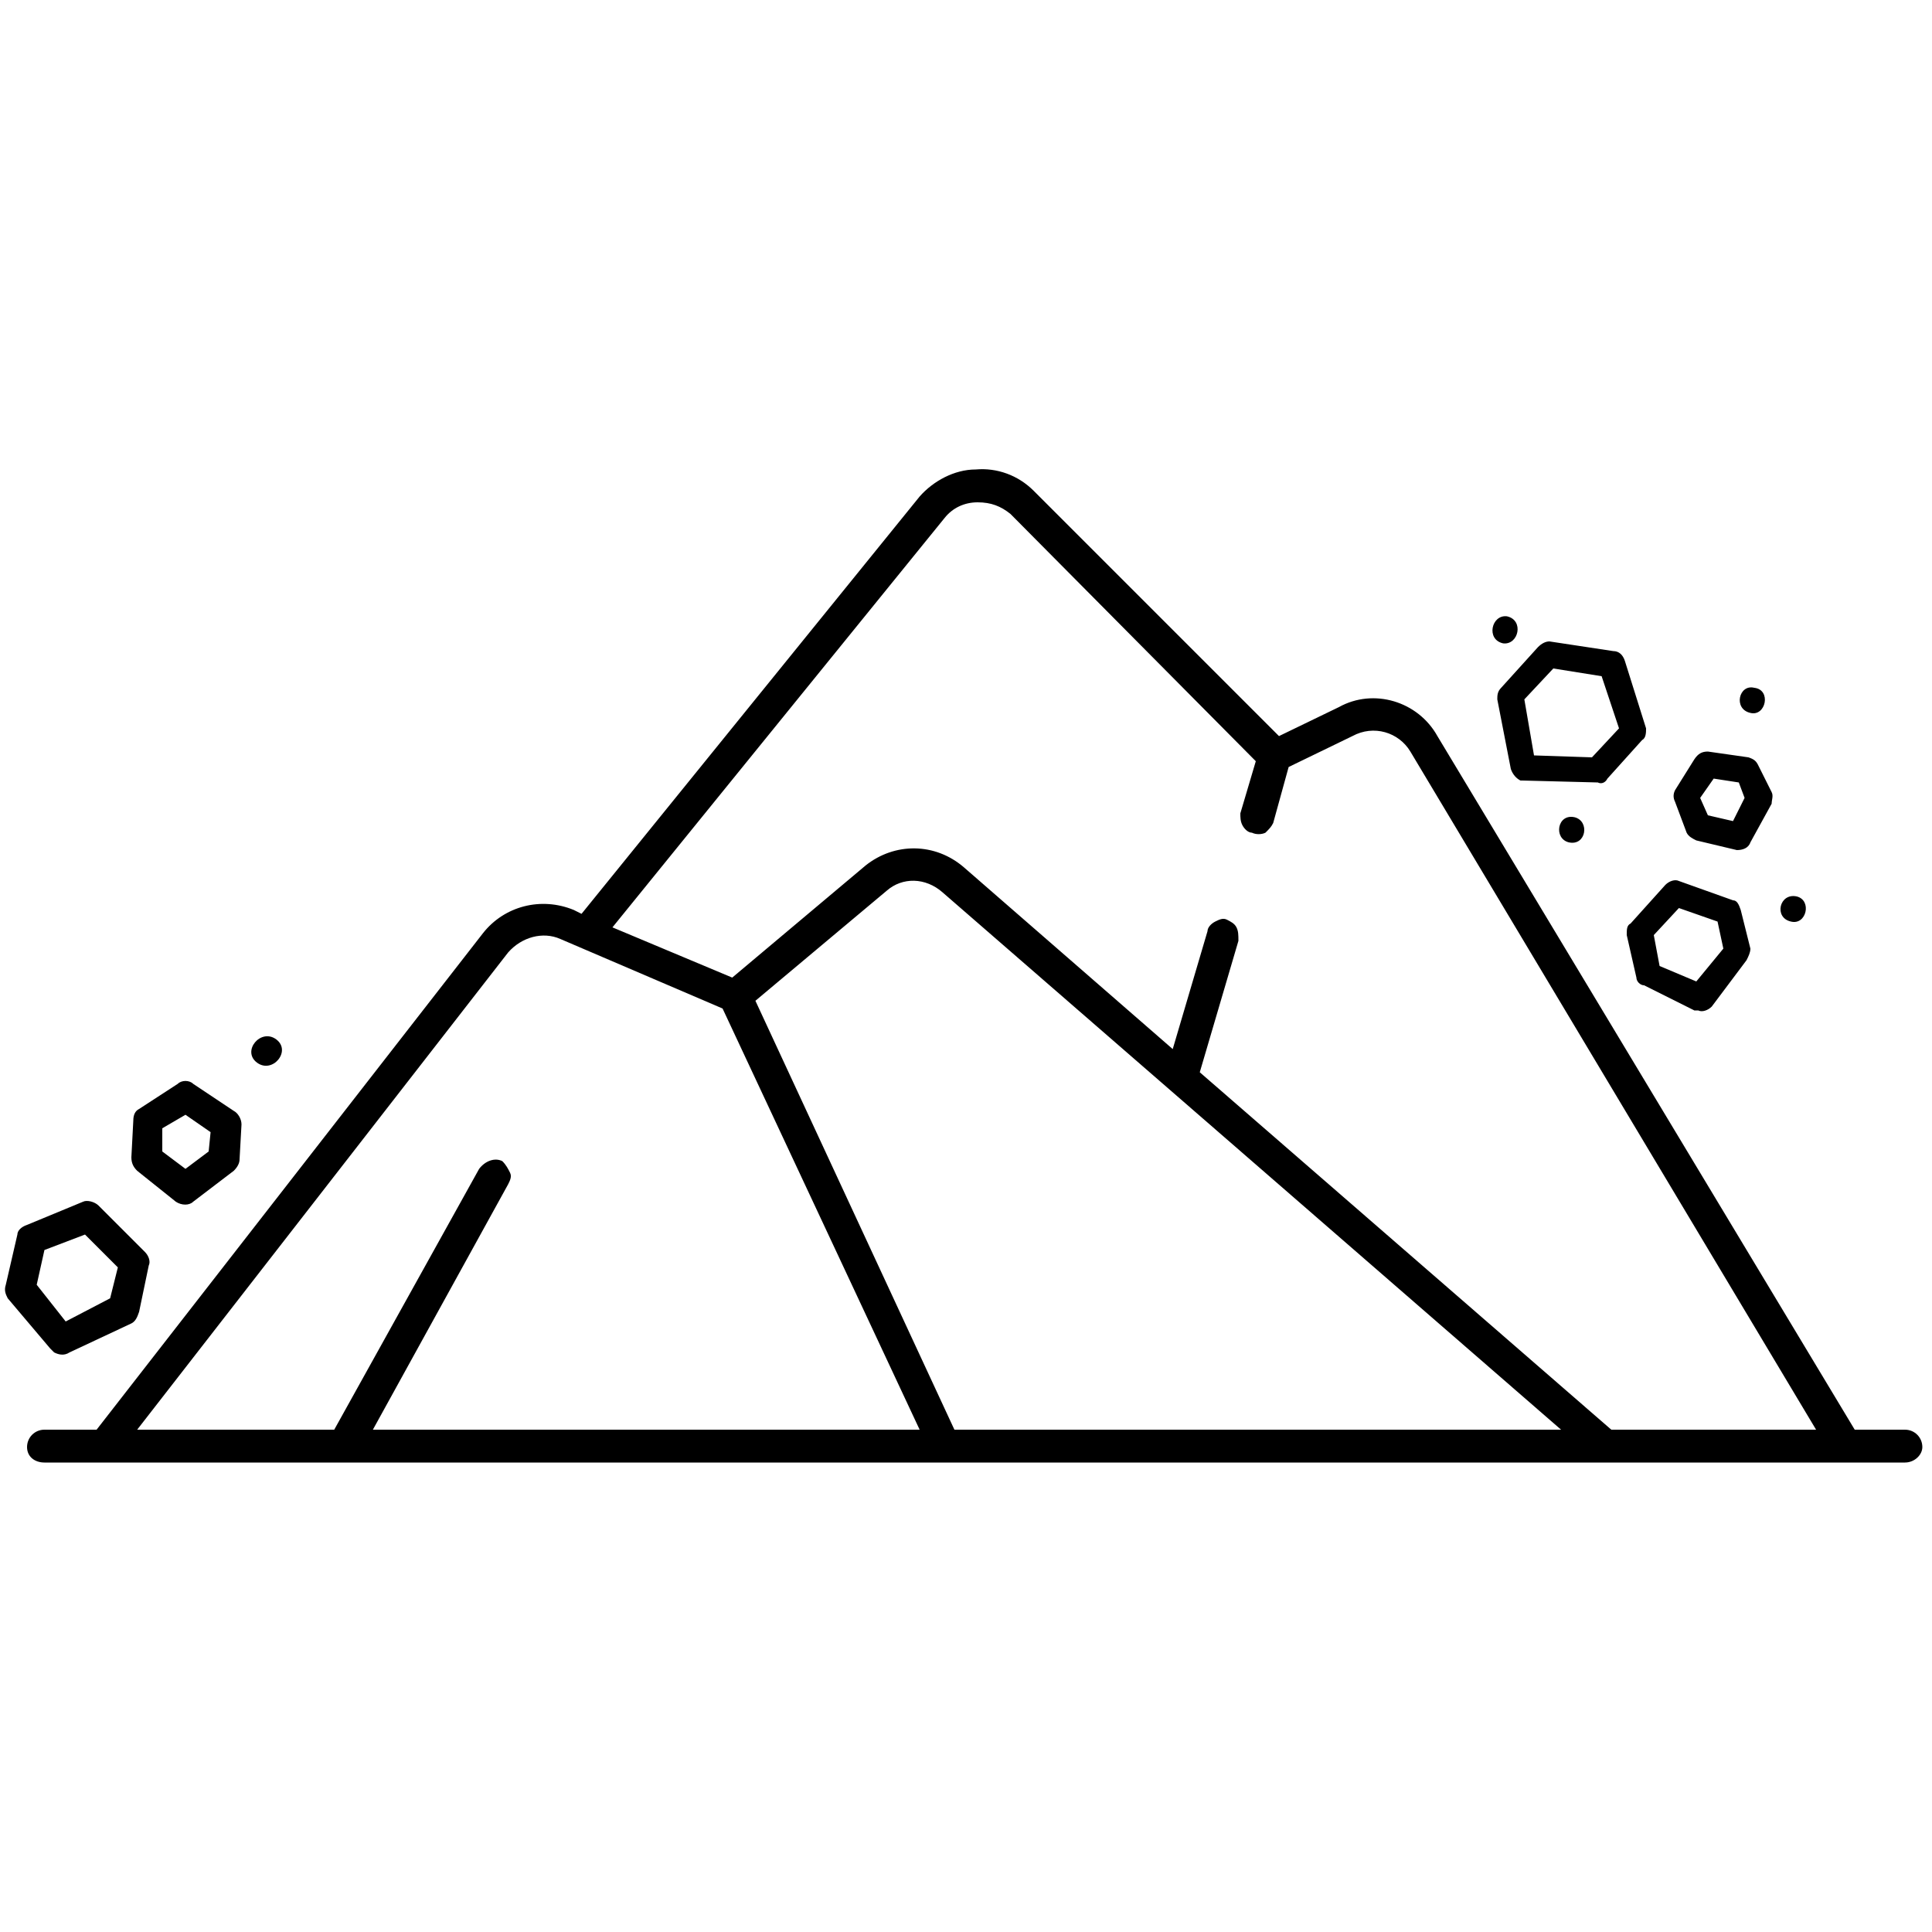 <!-- Generated by IcoMoon.io -->
<svg version="1.1" xmlns="http://www.w3.org/2000/svg" width="1024" height="1024" viewBox="0 0 1024 1024">
<g id="icomoon-ignore">
</g>
<path d="M793.6 370.688l7.168 36.864c1.024 3.072 3.072 5.12 5.12 6.144 1.024 0 1.024 0 1.024 0l39.936 1.024c2.048 1.024 4.096 0 5.12-2.048l18.432-20.48c2.048-1.024 2.048-4.096 2.048-6.144l-11.264-35.84c-1.024-3.072-3.072-5.12-6.144-5.12l-33.792-5.12c-2.048 0-4.096 1.024-6.144 3.072l-19.456 21.504c-2.048 2.048-2.048 4.096-2.048 6.144zM823.296 354.304l25.6 4.096 9.216 27.648-14.336 15.36-30.72-1.024-5.12-29.696 15.36-16.384zM862.208 495.616l5.12 22.528c0 2.048 2.048 4.096 4.096 4.096l26.624 13.312c1.024 0 1.024 0 2.048 0 2.048 1.024 5.12 0 7.168-2.048l18.432-24.576c1.024-2.048 2.048-4.096 2.048-6.144l-5.12-20.48c-1.024-3.072-2.048-5.12-4.096-5.12l-28.672-10.24c-2.048-1.024-5.12 0-7.168 2.048l-18.432 20.48c-2.048 1.024-2.048 3.072-2.048 6.144zM889.856 481.28l20.48 7.168 3.072 14.336-14.336 17.408-19.456-8.192-3.072-16.384 13.312-14.336zM893.952 441.344c1.024 2.048 3.072 3.072 5.12 4.096l21.504 5.12c0 0 0 0 0 0 3.072 0 6.144-1.024 7.168-4.096l11.264-20.48c0-2.048 1.024-4.096 0-6.144l-7.168-14.336c-1.024-2.048-2.048-3.072-5.12-4.096l-21.504-3.072c-3.072 0-5.12 1.024-7.168 4.096l-10.24 16.384c-1.024 2.048-1.024 4.096 0 6.144l6.144 16.384zM908.288 412.672l13.312 2.048 3.072 8.192-6.144 12.288-13.312-3.072-4.096-9.216 7.168-10.24zM949.248 488.448c8.192 2.048 11.264-11.264 3.072-13.312-9.216-2.048-12.288 11.264-3.072 13.312zM831.488 446.464c9.216 2.048 11.264-11.264 3.072-13.312-9.216-2.048-11.264 11.264-3.072 13.312zM796.672 340.992c8.192 1.024 11.264-12.288 2.048-14.336-8.192-1.024-11.264 12.288-2.048 14.336zM927.744 377.856c8.192 2.048 11.264-12.288 2.048-13.312-8.192-2.048-11.264 11.264-2.048 13.312zM28.672 716.8c2.048 1.024 5.12 2.048 8.192 0l32.768-15.36c2.048-1.024 3.072-3.072 4.096-6.144l5.12-24.576c1.024-2.048 0-5.12-2.048-7.168l-24.576-24.576c-2.048-2.048-6.144-3.072-8.192-2.048l-29.696 12.288c-3.072 1.024-5.12 3.072-5.12 5.12l-6.144 26.624c-1.024 3.072 0 5.12 1.024 7.168l22.528 26.624c1.024 1.024 1.024 1.024 2.048 2.048zM23.552 662.528l21.504-8.192 17.408 17.408-4.096 16.384-23.552 12.288-15.36-19.456 4.096-18.432zM93.184 636.928c0 0 0 0 0 0 3.072 2.048 7.168 2.048 9.216 0l21.504-16.384c2.048-2.048 3.072-4.096 3.072-6.144l1.024-18.432c0-3.072-2.048-6.144-4.096-7.168l-21.504-14.336c-2.048-2.048-6.144-2.048-8.192 0l-20.48 13.312c-2.048 1.024-3.072 3.072-3.072 6.144l-1.024 19.456c0 3.072 1.024 5.12 3.072 7.168l20.48 16.384zM86.016 598.016l12.288-7.168 13.312 9.216-1.024 10.24-12.288 9.216-12.288-9.216v-12.288zM146.432 550.912c-8.192-6.144-18.432 6.144-10.24 12.288s18.432-6.144 10.24-12.288zM1009.664 757.76h-26.624l-221.184-367.616c-10.24-18.432-33.792-25.6-52.224-15.36l-31.744 15.36-130.048-130.048c-8.192-8.192-19.456-12.288-30.72-11.264-11.264 0-22.528 6.144-29.696 14.336l-179.2 221.184-4.096-2.048c-17.408-7.168-36.864-2.048-48.128 12.288l-204.8 263.168h-27.648c-5.12 0-9.216 4.096-9.216 9.216s4.096 8.192 9.216 8.192h986.112c5.12 0 9.216-4.096 9.216-8.192 0-5.12-4.096-9.216-9.216-9.216zM197.632 757.76l71.68-130.048c1.024-2.048 2.048-4.096 1.024-6.144s-2.048-4.096-4.096-6.144c-4.096-2.048-9.216 0-12.288 4.096l-76.8 138.24h-104.448l196.608-252.928c7.168-8.192 18.432-11.264 27.648-7.168l86.016 36.864 104.448 223.232h-289.792zM505.856 757.76l-105.472-227.328 69.632-58.368c8.192-7.168 20.48-7.168 29.696 1.024l327.68 284.672h-321.536zM854.016 757.76l-218.112-189.44 20.48-69.632c0-3.072 0-5.12-1.024-7.168s-3.072-3.072-5.12-4.096-4.096 0-6.144 1.024c-2.048 1.024-4.096 3.072-4.096 5.12l-18.432 62.464-110.592-96.256c-15.36-13.312-36.864-13.312-52.224-1.024l-70.656 59.392-63.488-26.624 176.128-217.088c4.096-5.12 10.24-8.192 17.408-8.192s12.288 2.048 17.408 6.144l130.048 131.072-8.192 27.648c0 2.048 0 4.096 1.024 6.144s3.072 4.096 5.12 4.096c2.048 1.024 5.12 1.024 7.168 0 2.048-2.048 3.072-3.072 4.096-5.12l8.192-29.696 33.792-16.384c11.264-6.144 24.576-2.048 30.72 8.192l215.040 359.424h-108.544z"></path>
</svg>
